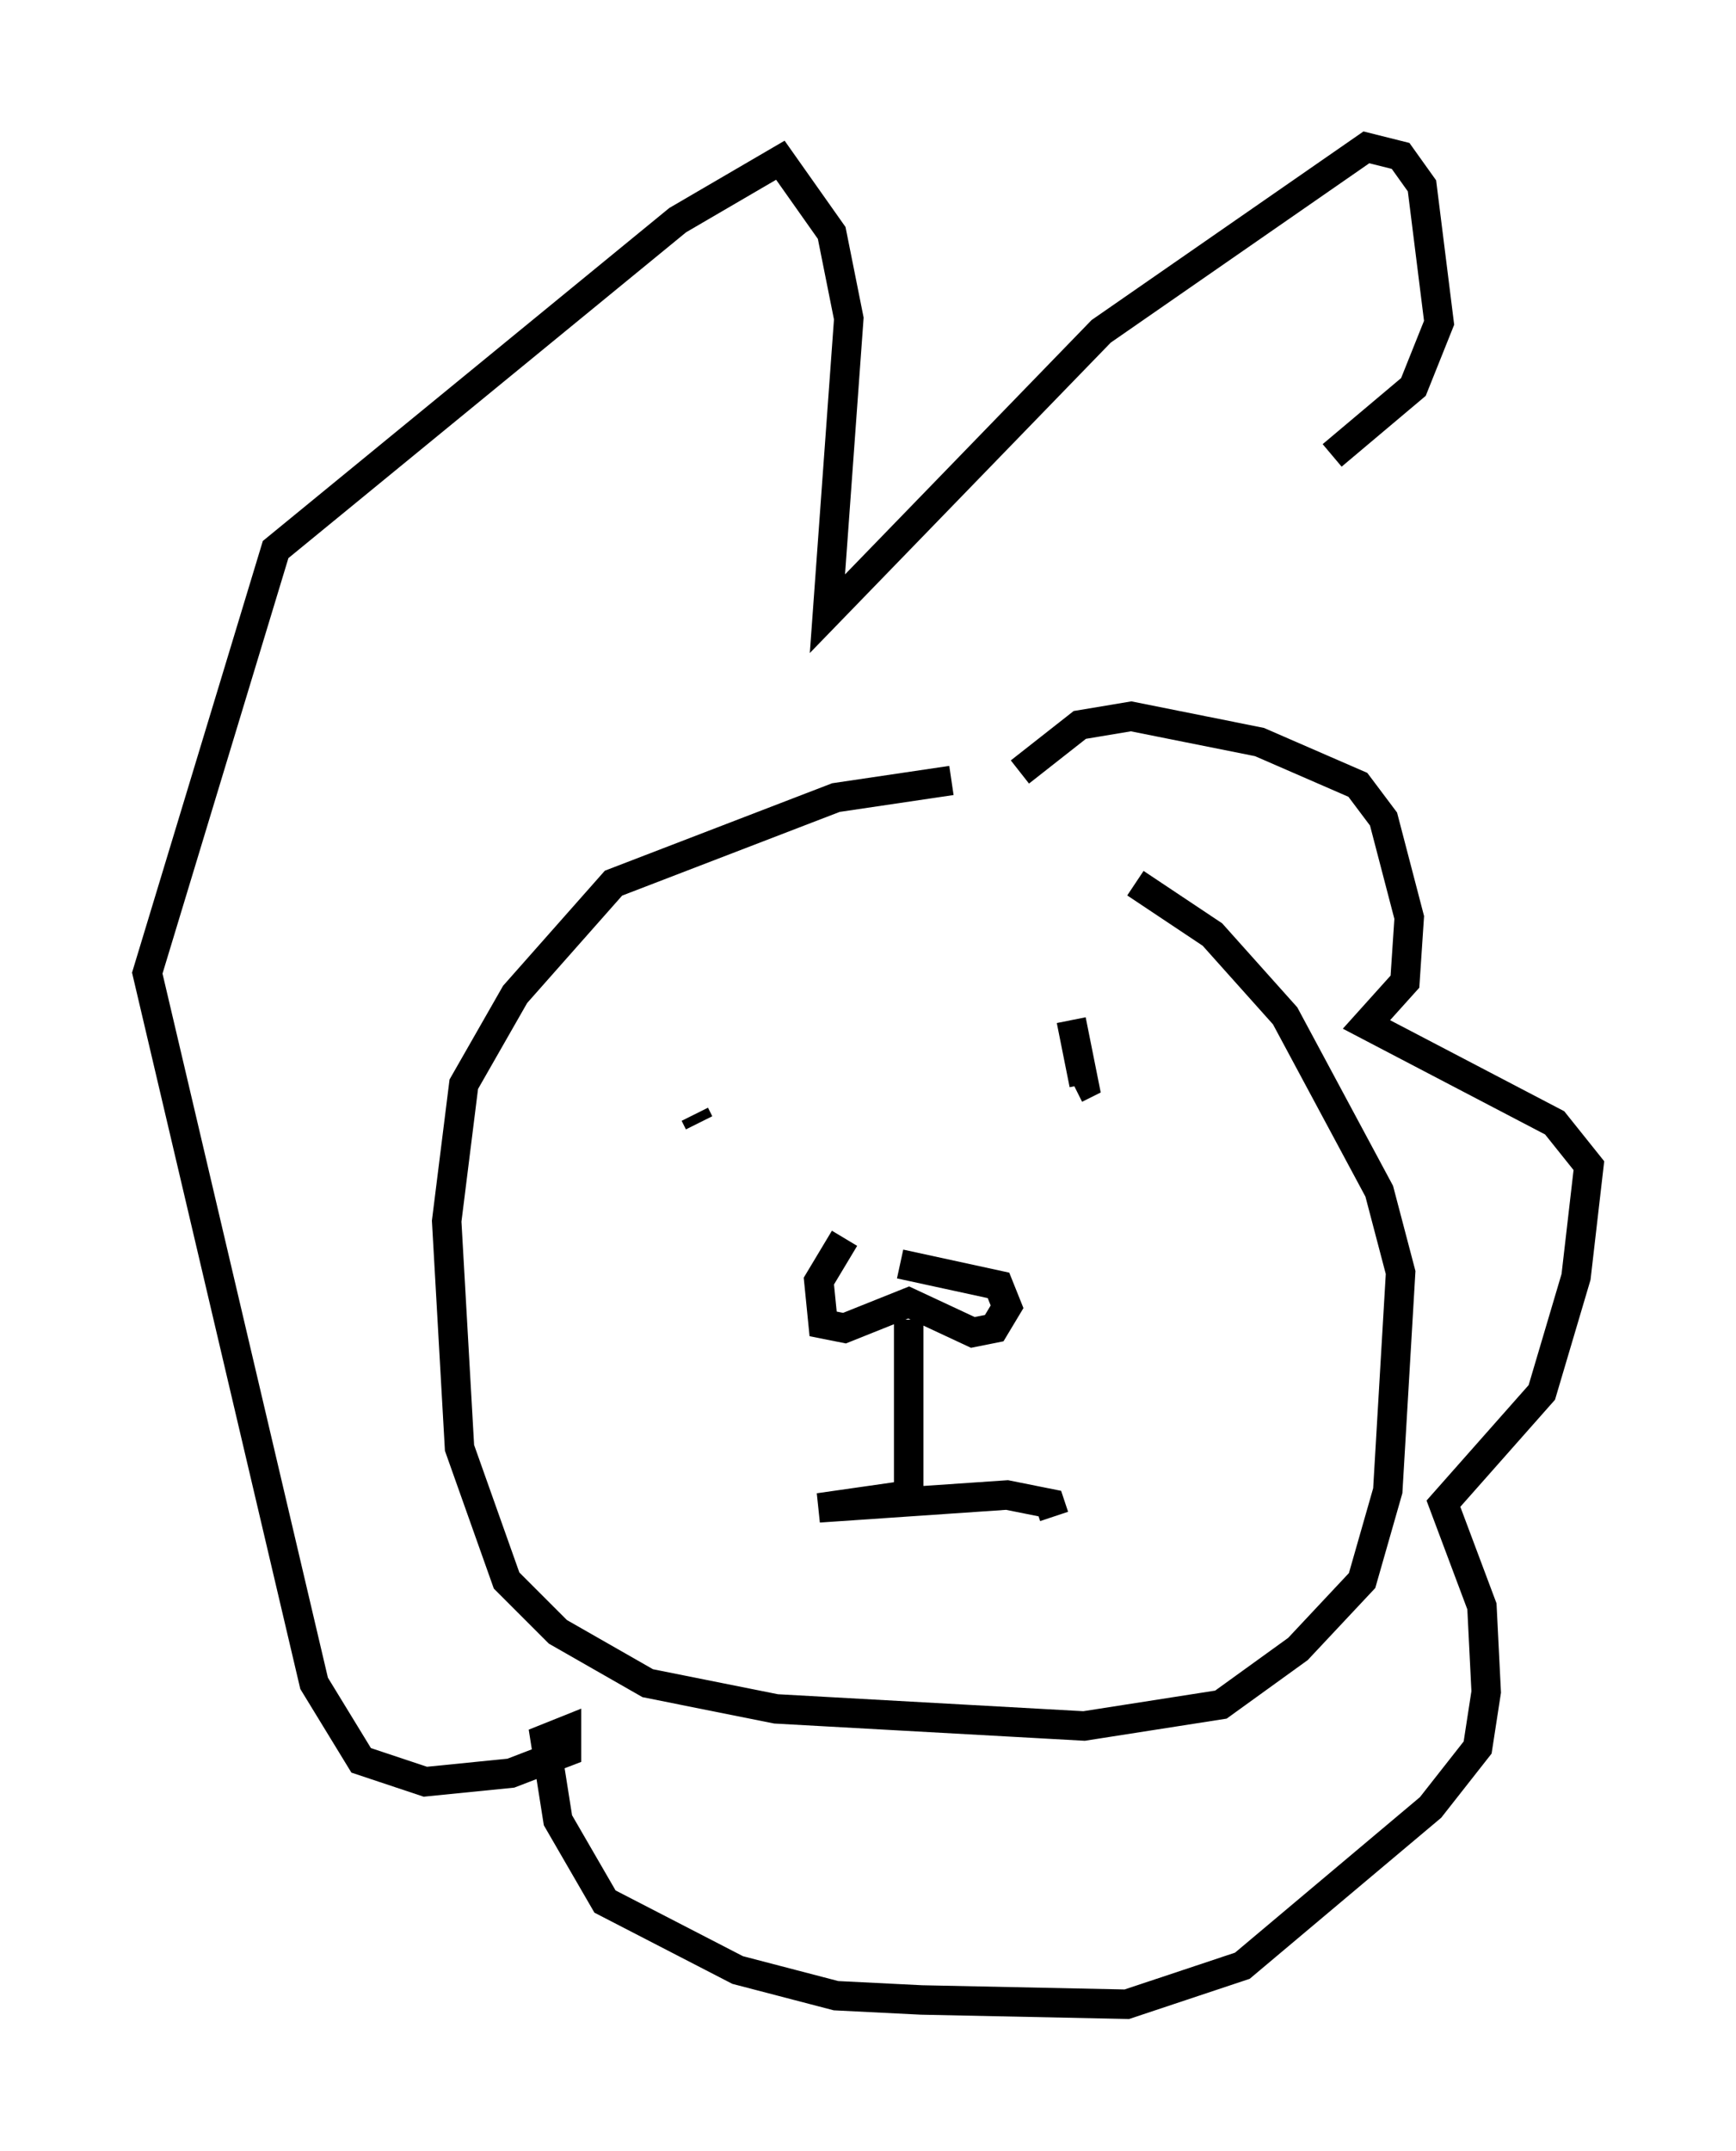 <?xml version="1.0" encoding="utf-8" ?>
<svg baseProfile="full" height="73.039" version="1.1" width="58.95" xmlns="http://www.w3.org/2000/svg" xmlns:ev="http://www.w3.org/2001/xml-events" xmlns:xlink="http://www.w3.org/1999/xlink"><defs /><rect fill="white" height="73.039" width="58.95" x="0" y="0" /><path d="M38.844, 29.112 m-6.536, -2.615 l-3.922, 0.581 -7.553, 2.905 l-3.341, 3.777 -1.743, 3.05 l-0.581, 4.648 0.436, 7.698 l1.598, 4.503 1.743, 1.743 l3.05, 1.743 4.358, 0.872 l10.458, 0.581 4.648, -0.726 l2.615, -1.888 2.179, -2.324 l0.872, -3.05 0.436, -7.408 l-0.726, -2.76 -3.196, -5.955 l-2.469, -2.76 -2.615, -1.743 m-9.877, 12.056 l-0.872, 1.453 0.145, 1.453 l0.726, 0.145 2.179, -0.872 l2.179, 1.017 0.726, -0.145 l0.436, -0.726 -0.291, -0.726 l-3.341, -0.726 m0.291, 1.888 l0.0, 5.955 -3.05, 0.436 l6.391, -0.436 1.453, 0.291 l0.145, 0.436 m-12.201, -13.654 l0.145, 0.291 m12.201, 0.0 l0.0, 0.0 m0.436, -3.486 l0.436, 2.179 -0.291, 0.145 m-1.888, -10.749 l2.034, -1.598 1.743, -0.291 l4.358, 0.872 3.341, 1.453 l0.872, 1.162 0.872, 3.341 l-0.145, 2.179 -1.307, 1.453 l6.391, 3.341 1.162, 1.453 l-0.436, 3.777 -1.162, 3.922 l-3.341, 3.777 1.307, 3.486 l0.145, 2.905 -0.291, 1.888 l-1.598, 2.034 -6.391, 5.374 l-3.922, 1.307 -6.972, -0.145 l-2.905, -0.145 -3.341, -0.872 l-4.503, -2.324 -1.598, -2.76 l-0.436, -2.76 0.726, -0.291 l0.0, 0.726 -1.888, 0.726 l-2.905, 0.291 -2.179, -0.726 l-1.598, -2.615 -5.665, -24.112 l4.358, -14.38 13.654, -11.184 l3.486, -2.034 1.743, 2.469 l0.581, 2.905 -0.726, 10.022 l9.296, -9.587 9.006, -6.246 l1.162, 0.291 0.726, 1.017 l0.581, 4.648 -0.872, 2.179 l-2.76, 2.324 m-0.436, 0.581 " fill="none" stroke="black" stroke-width="1" /></svg>